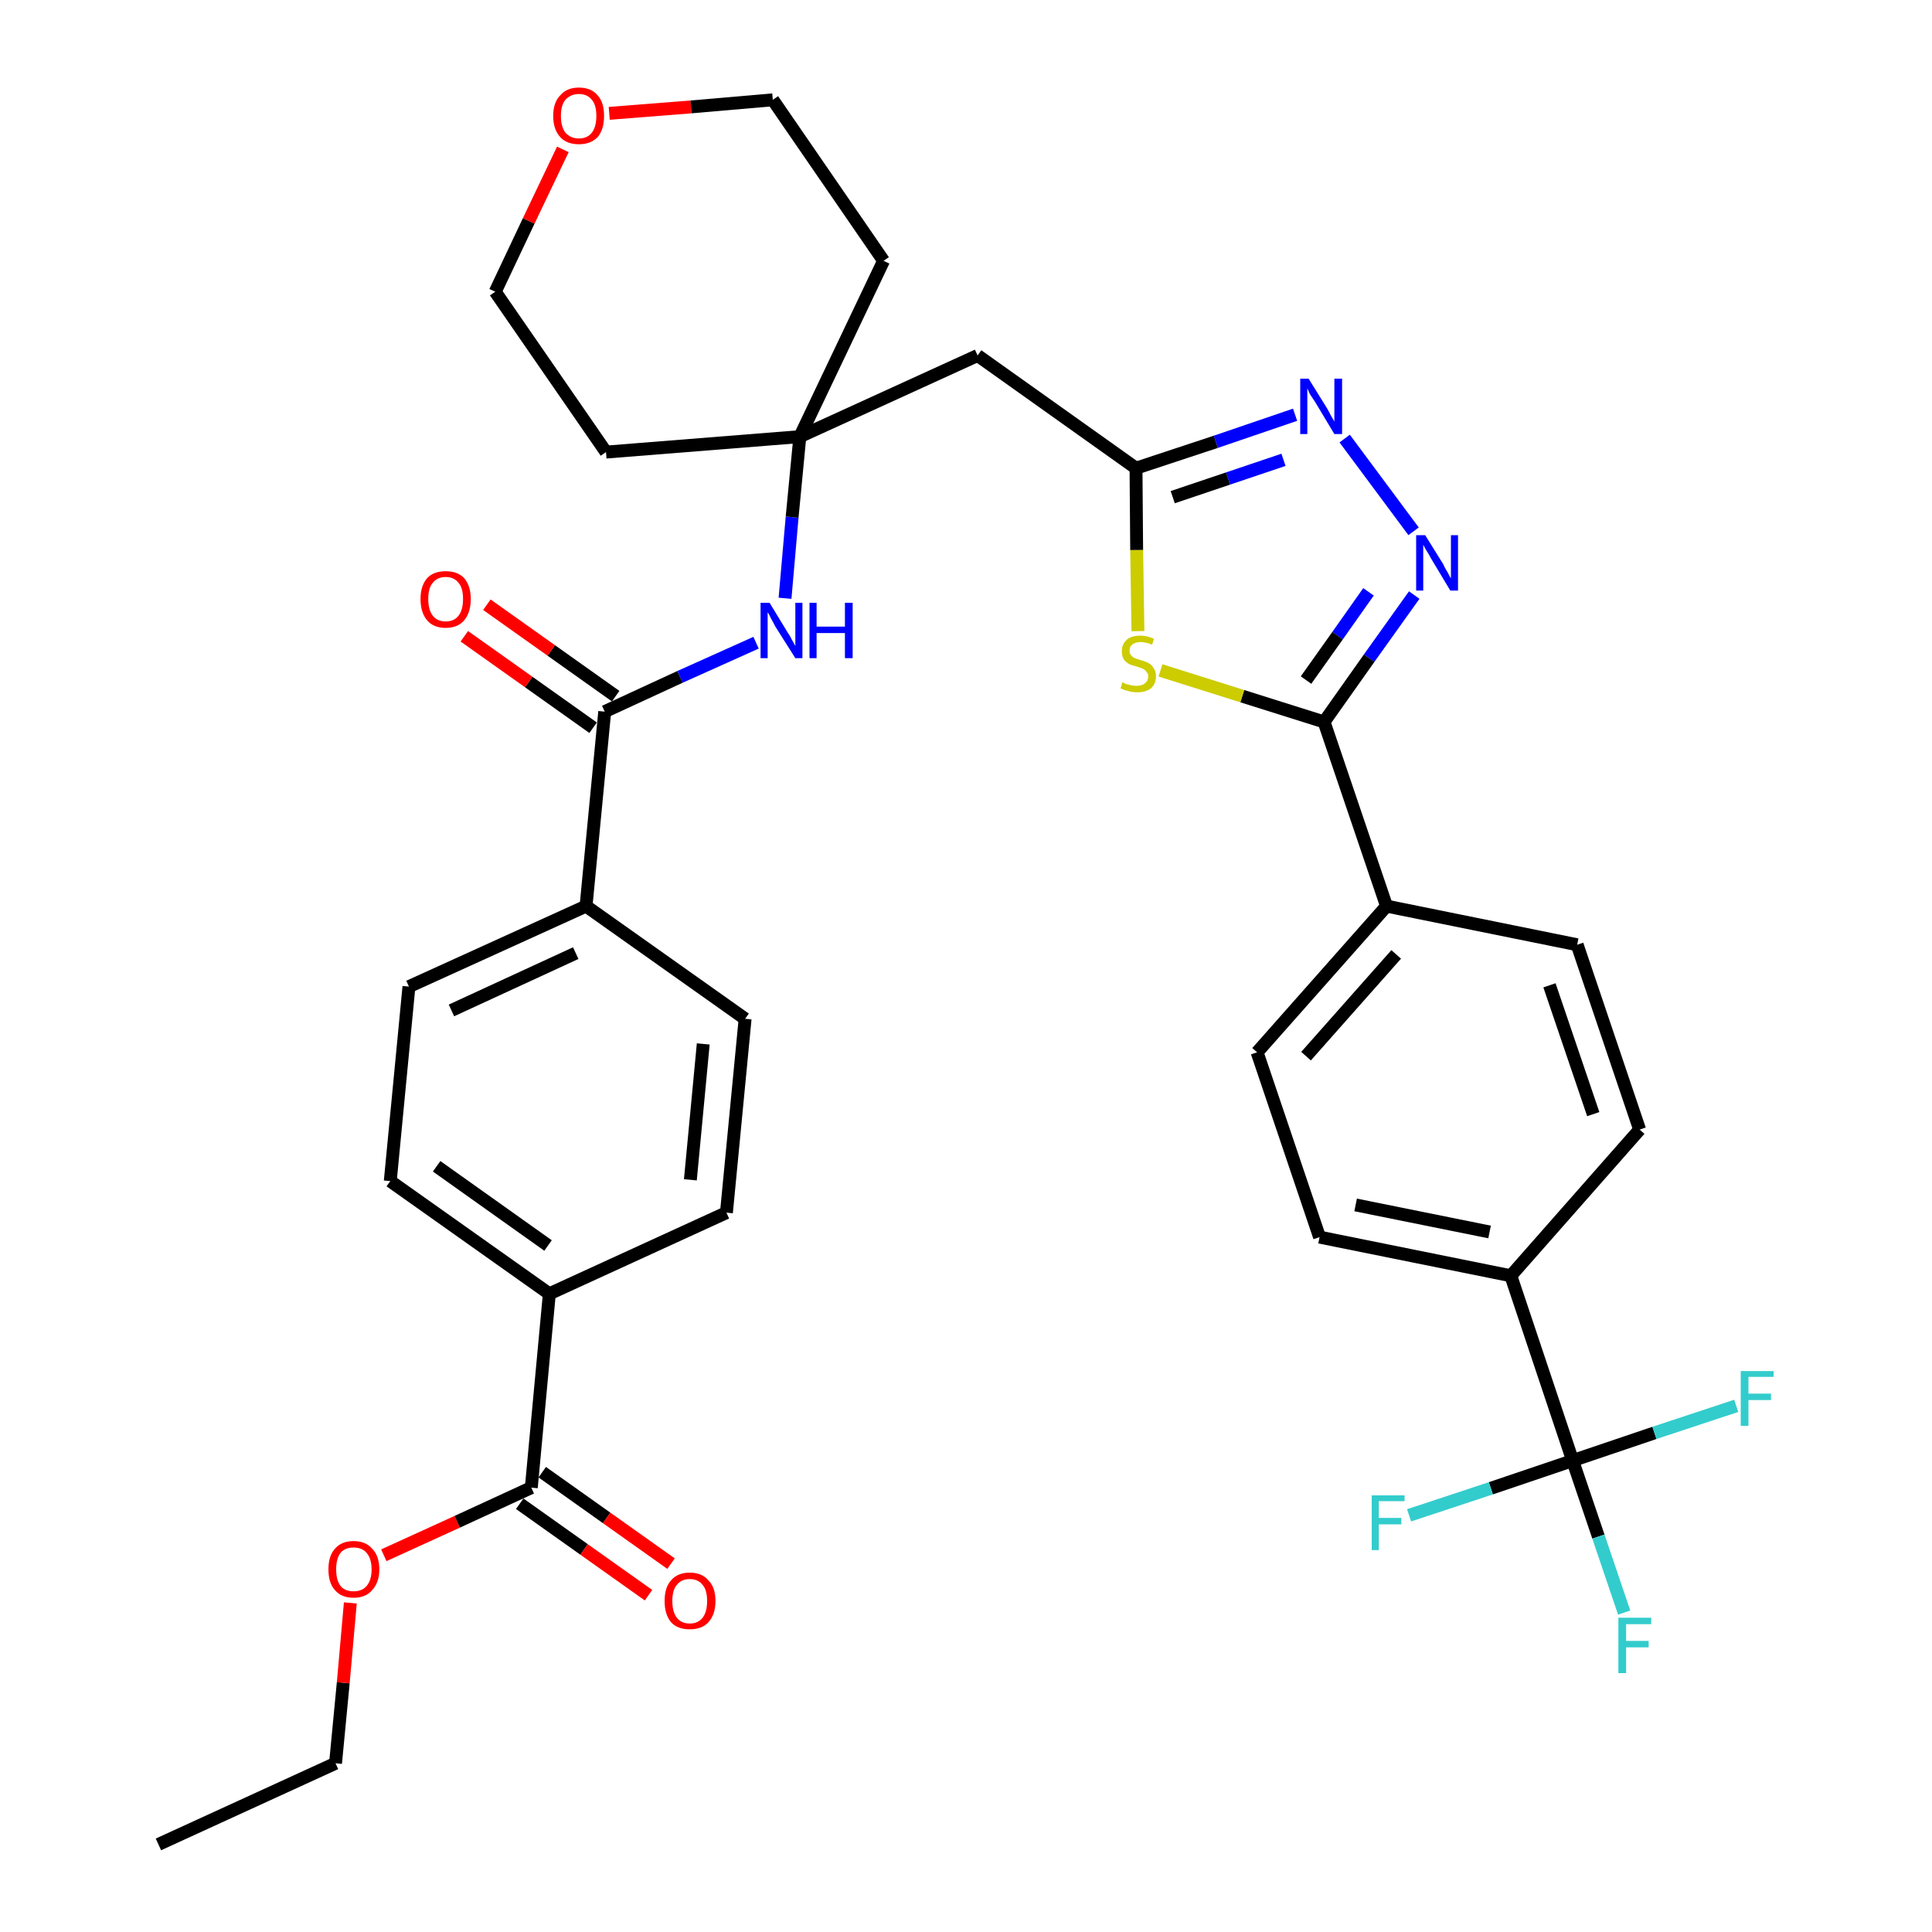 <?xml version='1.0' encoding='iso-8859-1'?>
<svg version='1.1' baseProfile='full'
              xmlns='http://www.w3.org/2000/svg'
                      xmlns:rdkit='http://www.rdkit.org/xml'
                      xmlns:xlink='http://www.w3.org/1999/xlink'
                  xml:space='preserve'
width='300px' height='300px' viewBox='0 0 300 300'>
<!-- END OF HEADER -->
<path class='bond-0 atom-0 atom-1' d='M 24.6,286.4 L 52.1,273.8' style='fill:none;fill-rule:evenodd;stroke:#000000;stroke-width:2.0px;stroke-linecap:butt;stroke-linejoin:miter;stroke-opacity:1' />
<path class='bond-1 atom-1 atom-2' d='M 52.1,273.8 L 53.3,261.3' style='fill:none;fill-rule:evenodd;stroke:#000000;stroke-width:2.0px;stroke-linecap:butt;stroke-linejoin:miter;stroke-opacity:1' />
<path class='bond-1 atom-1 atom-2' d='M 53.3,261.3 L 54.4,248.9' style='fill:none;fill-rule:evenodd;stroke:#FF0000;stroke-width:2.0px;stroke-linecap:butt;stroke-linejoin:miter;stroke-opacity:1' />
<path class='bond-2 atom-2 atom-3' d='M 59.6,241.5 L 71.0,236.3' style='fill:none;fill-rule:evenodd;stroke:#FF0000;stroke-width:2.0px;stroke-linecap:butt;stroke-linejoin:miter;stroke-opacity:1' />
<path class='bond-2 atom-2 atom-3' d='M 71.0,236.3 L 82.5,231.0' style='fill:none;fill-rule:evenodd;stroke:#000000;stroke-width:2.0px;stroke-linecap:butt;stroke-linejoin:miter;stroke-opacity:1' />
<path class='bond-3 atom-3 atom-4' d='M 80.7,233.5 L 90.7,240.6' style='fill:none;fill-rule:evenodd;stroke:#000000;stroke-width:2.0px;stroke-linecap:butt;stroke-linejoin:miter;stroke-opacity:1' />
<path class='bond-3 atom-3 atom-4' d='M 90.7,240.6 L 100.7,247.7' style='fill:none;fill-rule:evenodd;stroke:#FF0000;stroke-width:2.0px;stroke-linecap:butt;stroke-linejoin:miter;stroke-opacity:1' />
<path class='bond-3 atom-3 atom-4' d='M 84.2,228.6 L 94.2,235.7' style='fill:none;fill-rule:evenodd;stroke:#000000;stroke-width:2.0px;stroke-linecap:butt;stroke-linejoin:miter;stroke-opacity:1' />
<path class='bond-3 atom-3 atom-4' d='M 94.2,235.7 L 104.2,242.8' style='fill:none;fill-rule:evenodd;stroke:#FF0000;stroke-width:2.0px;stroke-linecap:butt;stroke-linejoin:miter;stroke-opacity:1' />
<path class='bond-4 atom-3 atom-5' d='M 82.5,231.0 L 85.3,200.9' style='fill:none;fill-rule:evenodd;stroke:#000000;stroke-width:2.0px;stroke-linecap:butt;stroke-linejoin:miter;stroke-opacity:1' />
<path class='bond-5 atom-5 atom-6' d='M 85.3,200.9 L 60.6,183.4' style='fill:none;fill-rule:evenodd;stroke:#000000;stroke-width:2.0px;stroke-linecap:butt;stroke-linejoin:miter;stroke-opacity:1' />
<path class='bond-5 atom-5 atom-6' d='M 85.1,193.4 L 67.8,181.1' style='fill:none;fill-rule:evenodd;stroke:#000000;stroke-width:2.0px;stroke-linecap:butt;stroke-linejoin:miter;stroke-opacity:1' />
<path class='bond-35 atom-35 atom-5' d='M 112.8,188.3 L 85.3,200.9' style='fill:none;fill-rule:evenodd;stroke:#000000;stroke-width:2.0px;stroke-linecap:butt;stroke-linejoin:miter;stroke-opacity:1' />
<path class='bond-6 atom-6 atom-7' d='M 60.6,183.4 L 63.5,153.2' style='fill:none;fill-rule:evenodd;stroke:#000000;stroke-width:2.0px;stroke-linecap:butt;stroke-linejoin:miter;stroke-opacity:1' />
<path class='bond-7 atom-7 atom-8' d='M 63.5,153.2 L 91.0,140.7' style='fill:none;fill-rule:evenodd;stroke:#000000;stroke-width:2.0px;stroke-linecap:butt;stroke-linejoin:miter;stroke-opacity:1' />
<path class='bond-7 atom-7 atom-8' d='M 70.1,156.9 L 89.4,148.0' style='fill:none;fill-rule:evenodd;stroke:#000000;stroke-width:2.0px;stroke-linecap:butt;stroke-linejoin:miter;stroke-opacity:1' />
<path class='bond-8 atom-8 atom-9' d='M 91.0,140.7 L 93.9,110.5' style='fill:none;fill-rule:evenodd;stroke:#000000;stroke-width:2.0px;stroke-linecap:butt;stroke-linejoin:miter;stroke-opacity:1' />
<path class='bond-33 atom-8 atom-34' d='M 91.0,140.7 L 115.7,158.2' style='fill:none;fill-rule:evenodd;stroke:#000000;stroke-width:2.0px;stroke-linecap:butt;stroke-linejoin:miter;stroke-opacity:1' />
<path class='bond-9 atom-9 atom-10' d='M 95.6,108.1 L 85.6,101.0' style='fill:none;fill-rule:evenodd;stroke:#000000;stroke-width:2.0px;stroke-linecap:butt;stroke-linejoin:miter;stroke-opacity:1' />
<path class='bond-9 atom-9 atom-10' d='M 85.6,101.0 L 75.6,93.9' style='fill:none;fill-rule:evenodd;stroke:#FF0000;stroke-width:2.0px;stroke-linecap:butt;stroke-linejoin:miter;stroke-opacity:1' />
<path class='bond-9 atom-9 atom-10' d='M 92.1,113.0 L 82.1,105.9' style='fill:none;fill-rule:evenodd;stroke:#000000;stroke-width:2.0px;stroke-linecap:butt;stroke-linejoin:miter;stroke-opacity:1' />
<path class='bond-9 atom-9 atom-10' d='M 82.1,105.9 L 72.1,98.8' style='fill:none;fill-rule:evenodd;stroke:#FF0000;stroke-width:2.0px;stroke-linecap:butt;stroke-linejoin:miter;stroke-opacity:1' />
<path class='bond-10 atom-9 atom-11' d='M 93.9,110.5 L 105.6,105.1' style='fill:none;fill-rule:evenodd;stroke:#000000;stroke-width:2.0px;stroke-linecap:butt;stroke-linejoin:miter;stroke-opacity:1' />
<path class='bond-10 atom-9 atom-11' d='M 105.6,105.1 L 117.4,99.8' style='fill:none;fill-rule:evenodd;stroke:#0000FF;stroke-width:2.0px;stroke-linecap:butt;stroke-linejoin:miter;stroke-opacity:1' />
<path class='bond-11 atom-11 atom-12' d='M 121.9,92.9 L 123.0,80.3' style='fill:none;fill-rule:evenodd;stroke:#0000FF;stroke-width:2.0px;stroke-linecap:butt;stroke-linejoin:miter;stroke-opacity:1' />
<path class='bond-11 atom-11 atom-12' d='M 123.0,80.3 L 124.2,67.8' style='fill:none;fill-rule:evenodd;stroke:#000000;stroke-width:2.0px;stroke-linecap:butt;stroke-linejoin:miter;stroke-opacity:1' />
<path class='bond-12 atom-12 atom-13' d='M 124.2,67.8 L 151.8,55.2' style='fill:none;fill-rule:evenodd;stroke:#000000;stroke-width:2.0px;stroke-linecap:butt;stroke-linejoin:miter;stroke-opacity:1' />
<path class='bond-28 atom-12 atom-29' d='M 124.2,67.8 L 94.1,70.2' style='fill:none;fill-rule:evenodd;stroke:#000000;stroke-width:2.0px;stroke-linecap:butt;stroke-linejoin:miter;stroke-opacity:1' />
<path class='bond-36 atom-33 atom-12' d='M 137.2,40.5 L 124.2,67.8' style='fill:none;fill-rule:evenodd;stroke:#000000;stroke-width:2.0px;stroke-linecap:butt;stroke-linejoin:miter;stroke-opacity:1' />
<path class='bond-13 atom-13 atom-14' d='M 151.8,55.2 L 176.4,72.7' style='fill:none;fill-rule:evenodd;stroke:#000000;stroke-width:2.0px;stroke-linecap:butt;stroke-linejoin:miter;stroke-opacity:1' />
<path class='bond-14 atom-14 atom-15' d='M 176.4,72.7 L 188.8,68.6' style='fill:none;fill-rule:evenodd;stroke:#000000;stroke-width:2.0px;stroke-linecap:butt;stroke-linejoin:miter;stroke-opacity:1' />
<path class='bond-14 atom-14 atom-15' d='M 188.8,68.6 L 201.1,64.4' style='fill:none;fill-rule:evenodd;stroke:#0000FF;stroke-width:2.0px;stroke-linecap:butt;stroke-linejoin:miter;stroke-opacity:1' />
<path class='bond-14 atom-14 atom-15' d='M 182.1,77.2 L 190.7,74.3' style='fill:none;fill-rule:evenodd;stroke:#000000;stroke-width:2.0px;stroke-linecap:butt;stroke-linejoin:miter;stroke-opacity:1' />
<path class='bond-14 atom-14 atom-15' d='M 190.7,74.3 L 199.3,71.4' style='fill:none;fill-rule:evenodd;stroke:#0000FF;stroke-width:2.0px;stroke-linecap:butt;stroke-linejoin:miter;stroke-opacity:1' />
<path class='bond-37 atom-28 atom-14' d='M 176.7,98.0 L 176.5,85.4' style='fill:none;fill-rule:evenodd;stroke:#CCCC00;stroke-width:2.0px;stroke-linecap:butt;stroke-linejoin:miter;stroke-opacity:1' />
<path class='bond-37 atom-28 atom-14' d='M 176.5,85.4 L 176.4,72.7' style='fill:none;fill-rule:evenodd;stroke:#000000;stroke-width:2.0px;stroke-linecap:butt;stroke-linejoin:miter;stroke-opacity:1' />
<path class='bond-15 atom-15 atom-16' d='M 208.8,68.1 L 219.5,82.5' style='fill:none;fill-rule:evenodd;stroke:#0000FF;stroke-width:2.0px;stroke-linecap:butt;stroke-linejoin:miter;stroke-opacity:1' />
<path class='bond-16 atom-16 atom-17' d='M 219.6,92.4 L 212.6,102.2' style='fill:none;fill-rule:evenodd;stroke:#0000FF;stroke-width:2.0px;stroke-linecap:butt;stroke-linejoin:miter;stroke-opacity:1' />
<path class='bond-16 atom-16 atom-17' d='M 212.6,102.2 L 205.6,112.1' style='fill:none;fill-rule:evenodd;stroke:#000000;stroke-width:2.0px;stroke-linecap:butt;stroke-linejoin:miter;stroke-opacity:1' />
<path class='bond-16 atom-16 atom-17' d='M 212.5,91.9 L 207.7,98.7' style='fill:none;fill-rule:evenodd;stroke:#0000FF;stroke-width:2.0px;stroke-linecap:butt;stroke-linejoin:miter;stroke-opacity:1' />
<path class='bond-16 atom-16 atom-17' d='M 207.7,98.7 L 202.8,105.6' style='fill:none;fill-rule:evenodd;stroke:#000000;stroke-width:2.0px;stroke-linecap:butt;stroke-linejoin:miter;stroke-opacity:1' />
<path class='bond-17 atom-17 atom-18' d='M 205.6,112.1 L 215.3,140.7' style='fill:none;fill-rule:evenodd;stroke:#000000;stroke-width:2.0px;stroke-linecap:butt;stroke-linejoin:miter;stroke-opacity:1' />
<path class='bond-27 atom-17 atom-28' d='M 205.6,112.1 L 192.9,108.1' style='fill:none;fill-rule:evenodd;stroke:#000000;stroke-width:2.0px;stroke-linecap:butt;stroke-linejoin:miter;stroke-opacity:1' />
<path class='bond-27 atom-17 atom-28' d='M 192.9,108.1 L 180.2,104.1' style='fill:none;fill-rule:evenodd;stroke:#CCCC00;stroke-width:2.0px;stroke-linecap:butt;stroke-linejoin:miter;stroke-opacity:1' />
<path class='bond-18 atom-18 atom-19' d='M 215.3,140.7 L 195.2,163.4' style='fill:none;fill-rule:evenodd;stroke:#000000;stroke-width:2.0px;stroke-linecap:butt;stroke-linejoin:miter;stroke-opacity:1' />
<path class='bond-18 atom-18 atom-19' d='M 216.8,148.2 L 202.8,164.0' style='fill:none;fill-rule:evenodd;stroke:#000000;stroke-width:2.0px;stroke-linecap:butt;stroke-linejoin:miter;stroke-opacity:1' />
<path class='bond-38 atom-27 atom-18' d='M 244.9,146.7 L 215.3,140.7' style='fill:none;fill-rule:evenodd;stroke:#000000;stroke-width:2.0px;stroke-linecap:butt;stroke-linejoin:miter;stroke-opacity:1' />
<path class='bond-19 atom-19 atom-20' d='M 195.2,163.4 L 204.9,192.1' style='fill:none;fill-rule:evenodd;stroke:#000000;stroke-width:2.0px;stroke-linecap:butt;stroke-linejoin:miter;stroke-opacity:1' />
<path class='bond-20 atom-20 atom-21' d='M 204.9,192.1 L 234.6,198.1' style='fill:none;fill-rule:evenodd;stroke:#000000;stroke-width:2.0px;stroke-linecap:butt;stroke-linejoin:miter;stroke-opacity:1' />
<path class='bond-20 atom-20 atom-21' d='M 210.5,187.1 L 231.3,191.3' style='fill:none;fill-rule:evenodd;stroke:#000000;stroke-width:2.0px;stroke-linecap:butt;stroke-linejoin:miter;stroke-opacity:1' />
<path class='bond-21 atom-21 atom-22' d='M 234.6,198.1 L 244.2,226.8' style='fill:none;fill-rule:evenodd;stroke:#000000;stroke-width:2.0px;stroke-linecap:butt;stroke-linejoin:miter;stroke-opacity:1' />
<path class='bond-25 atom-21 atom-26' d='M 234.6,198.1 L 254.6,175.4' style='fill:none;fill-rule:evenodd;stroke:#000000;stroke-width:2.0px;stroke-linecap:butt;stroke-linejoin:miter;stroke-opacity:1' />
<path class='bond-22 atom-22 atom-23' d='M 244.2,226.8 L 248.2,238.6' style='fill:none;fill-rule:evenodd;stroke:#000000;stroke-width:2.0px;stroke-linecap:butt;stroke-linejoin:miter;stroke-opacity:1' />
<path class='bond-22 atom-22 atom-23' d='M 248.2,238.6 L 252.2,250.4' style='fill:none;fill-rule:evenodd;stroke:#33CCCC;stroke-width:2.0px;stroke-linecap:butt;stroke-linejoin:miter;stroke-opacity:1' />
<path class='bond-23 atom-22 atom-24' d='M 244.2,226.8 L 231.5,231.1' style='fill:none;fill-rule:evenodd;stroke:#000000;stroke-width:2.0px;stroke-linecap:butt;stroke-linejoin:miter;stroke-opacity:1' />
<path class='bond-23 atom-22 atom-24' d='M 231.5,231.1 L 218.8,235.3' style='fill:none;fill-rule:evenodd;stroke:#33CCCC;stroke-width:2.0px;stroke-linecap:butt;stroke-linejoin:miter;stroke-opacity:1' />
<path class='bond-24 atom-22 atom-25' d='M 244.2,226.8 L 256.9,222.5' style='fill:none;fill-rule:evenodd;stroke:#000000;stroke-width:2.0px;stroke-linecap:butt;stroke-linejoin:miter;stroke-opacity:1' />
<path class='bond-24 atom-22 atom-25' d='M 256.9,222.5 L 269.6,218.3' style='fill:none;fill-rule:evenodd;stroke:#33CCCC;stroke-width:2.0px;stroke-linecap:butt;stroke-linejoin:miter;stroke-opacity:1' />
<path class='bond-26 atom-26 atom-27' d='M 254.6,175.4 L 244.9,146.7' style='fill:none;fill-rule:evenodd;stroke:#000000;stroke-width:2.0px;stroke-linecap:butt;stroke-linejoin:miter;stroke-opacity:1' />
<path class='bond-26 atom-26 atom-27' d='M 247.4,173.0 L 240.6,153.0' style='fill:none;fill-rule:evenodd;stroke:#000000;stroke-width:2.0px;stroke-linecap:butt;stroke-linejoin:miter;stroke-opacity:1' />
<path class='bond-29 atom-29 atom-30' d='M 94.1,70.2 L 76.9,45.3' style='fill:none;fill-rule:evenodd;stroke:#000000;stroke-width:2.0px;stroke-linecap:butt;stroke-linejoin:miter;stroke-opacity:1' />
<path class='bond-30 atom-30 atom-31' d='M 76.9,45.3 L 82.1,34.3' style='fill:none;fill-rule:evenodd;stroke:#000000;stroke-width:2.0px;stroke-linecap:butt;stroke-linejoin:miter;stroke-opacity:1' />
<path class='bond-30 atom-30 atom-31' d='M 82.1,34.3 L 87.4,23.2' style='fill:none;fill-rule:evenodd;stroke:#FF0000;stroke-width:2.0px;stroke-linecap:butt;stroke-linejoin:miter;stroke-opacity:1' />
<path class='bond-31 atom-31 atom-32' d='M 94.6,17.6 L 107.3,16.6' style='fill:none;fill-rule:evenodd;stroke:#FF0000;stroke-width:2.0px;stroke-linecap:butt;stroke-linejoin:miter;stroke-opacity:1' />
<path class='bond-31 atom-31 atom-32' d='M 107.3,16.6 L 120.0,15.5' style='fill:none;fill-rule:evenodd;stroke:#000000;stroke-width:2.0px;stroke-linecap:butt;stroke-linejoin:miter;stroke-opacity:1' />
<path class='bond-32 atom-32 atom-33' d='M 120.0,15.5 L 137.2,40.5' style='fill:none;fill-rule:evenodd;stroke:#000000;stroke-width:2.0px;stroke-linecap:butt;stroke-linejoin:miter;stroke-opacity:1' />
<path class='bond-34 atom-34 atom-35' d='M 115.7,158.2 L 112.8,188.3' style='fill:none;fill-rule:evenodd;stroke:#000000;stroke-width:2.0px;stroke-linecap:butt;stroke-linejoin:miter;stroke-opacity:1' />
<path class='bond-34 atom-34 atom-35' d='M 109.2,162.1 L 107.2,183.2' style='fill:none;fill-rule:evenodd;stroke:#000000;stroke-width:2.0px;stroke-linecap:butt;stroke-linejoin:miter;stroke-opacity:1' />
<path  class='atom-2' d='M 51.0 243.7
Q 51.0 241.6, 52.0 240.5
Q 53.0 239.3, 54.9 239.3
Q 56.8 239.3, 57.8 240.5
Q 58.9 241.6, 58.9 243.7
Q 58.9 245.7, 57.8 246.9
Q 56.8 248.1, 54.9 248.1
Q 53.0 248.1, 52.0 246.9
Q 51.0 245.8, 51.0 243.7
M 54.9 247.1
Q 56.2 247.1, 56.9 246.3
Q 57.7 245.4, 57.7 243.7
Q 57.7 242.0, 56.9 241.1
Q 56.2 240.3, 54.9 240.3
Q 53.6 240.3, 52.9 241.1
Q 52.2 242.0, 52.2 243.7
Q 52.2 245.4, 52.9 246.3
Q 53.6 247.1, 54.9 247.1
' fill='#FF0000'/>
<path  class='atom-4' d='M 103.2 248.6
Q 103.2 246.5, 104.2 245.4
Q 105.2 244.2, 107.1 244.2
Q 109.0 244.2, 110.0 245.4
Q 111.1 246.5, 111.1 248.6
Q 111.1 250.7, 110.0 251.9
Q 109.0 253.0, 107.1 253.0
Q 105.2 253.0, 104.2 251.9
Q 103.2 250.7, 103.2 248.6
M 107.1 252.1
Q 108.4 252.1, 109.1 251.2
Q 109.8 250.3, 109.8 248.6
Q 109.8 246.9, 109.1 246.1
Q 108.4 245.2, 107.1 245.2
Q 105.8 245.2, 105.1 246.1
Q 104.4 246.9, 104.4 248.6
Q 104.4 250.3, 105.1 251.2
Q 105.8 252.1, 107.1 252.1
' fill='#FF0000'/>
<path  class='atom-10' d='M 65.3 93.0
Q 65.3 91.0, 66.3 89.8
Q 67.3 88.7, 69.2 88.7
Q 71.1 88.7, 72.1 89.8
Q 73.1 91.0, 73.1 93.0
Q 73.1 95.1, 72.1 96.3
Q 71.1 97.5, 69.2 97.5
Q 67.3 97.5, 66.3 96.3
Q 65.3 95.1, 65.3 93.0
M 69.2 96.5
Q 70.5 96.5, 71.2 95.6
Q 71.9 94.7, 71.9 93.0
Q 71.9 91.3, 71.2 90.5
Q 70.5 89.6, 69.2 89.6
Q 67.9 89.6, 67.2 90.5
Q 66.5 91.3, 66.5 93.0
Q 66.5 94.7, 67.2 95.6
Q 67.9 96.5, 69.2 96.5
' fill='#FF0000'/>
<path  class='atom-11' d='M 119.5 93.6
L 122.3 98.2
Q 122.6 98.6, 123.0 99.4
Q 123.5 100.3, 123.5 100.3
L 123.5 93.6
L 124.6 93.6
L 124.6 102.2
L 123.5 102.2
L 120.4 97.3
Q 120.1 96.7, 119.7 96.0
Q 119.4 95.3, 119.2 95.1
L 119.2 102.2
L 118.1 102.2
L 118.1 93.6
L 119.5 93.6
' fill='#0000FF'/>
<path  class='atom-11' d='M 125.7 93.6
L 126.8 93.6
L 126.8 97.3
L 131.2 97.3
L 131.2 93.6
L 132.4 93.6
L 132.4 102.2
L 131.2 102.2
L 131.2 98.3
L 126.8 98.3
L 126.8 102.2
L 125.7 102.2
L 125.7 93.6
' fill='#0000FF'/>
<path  class='atom-15' d='M 203.2 58.8
L 206.0 63.3
Q 206.3 63.8, 206.7 64.6
Q 207.2 65.4, 207.2 65.5
L 207.2 58.8
L 208.4 58.8
L 208.4 67.4
L 207.2 67.4
L 204.2 62.4
Q 203.8 61.8, 203.4 61.2
Q 203.1 60.5, 203.0 60.3
L 203.0 67.4
L 201.9 67.4
L 201.9 58.8
L 203.2 58.8
' fill='#0000FF'/>
<path  class='atom-16' d='M 221.3 83.1
L 224.1 87.6
Q 224.3 88.1, 224.8 88.9
Q 225.2 89.7, 225.3 89.8
L 225.3 83.1
L 226.4 83.1
L 226.4 91.7
L 225.2 91.7
L 222.2 86.7
Q 221.9 86.1, 221.5 85.5
Q 221.1 84.8, 221.0 84.6
L 221.0 91.7
L 219.9 91.7
L 219.9 83.1
L 221.3 83.1
' fill='#0000FF'/>
<path  class='atom-23' d='M 251.3 251.2
L 256.4 251.2
L 256.4 252.2
L 252.5 252.2
L 252.5 254.8
L 256.0 254.8
L 256.0 255.8
L 252.5 255.8
L 252.5 259.8
L 251.3 259.8
L 251.3 251.2
' fill='#33CCCC'/>
<path  class='atom-24' d='M 213.0 232.2
L 218.1 232.2
L 218.1 233.1
L 214.1 233.1
L 214.1 235.7
L 217.6 235.7
L 217.6 236.7
L 214.1 236.7
L 214.1 240.7
L 213.0 240.7
L 213.0 232.2
' fill='#33CCCC'/>
<path  class='atom-25' d='M 270.3 212.9
L 275.4 212.9
L 275.4 213.8
L 271.5 213.8
L 271.5 216.4
L 275.0 216.4
L 275.0 217.4
L 271.5 217.4
L 271.5 221.4
L 270.3 221.4
L 270.3 212.9
' fill='#33CCCC'/>
<path  class='atom-28' d='M 174.3 105.9
Q 174.4 106.0, 174.8 106.2
Q 175.2 106.3, 175.6 106.4
Q 176.1 106.5, 176.5 106.5
Q 177.3 106.5, 177.8 106.1
Q 178.3 105.7, 178.3 105.0
Q 178.3 104.6, 178.0 104.3
Q 177.8 104.0, 177.4 103.8
Q 177.1 103.7, 176.5 103.5
Q 175.7 103.3, 175.3 103.1
Q 174.8 102.8, 174.5 102.4
Q 174.2 101.9, 174.2 101.1
Q 174.2 100.1, 174.9 99.4
Q 175.6 98.7, 177.1 98.7
Q 178.1 98.7, 179.2 99.2
L 178.9 100.1
Q 177.9 99.7, 177.1 99.7
Q 176.3 99.7, 175.8 100.1
Q 175.4 100.4, 175.4 101.0
Q 175.4 101.5, 175.6 101.7
Q 175.8 102.0, 176.2 102.2
Q 176.5 102.3, 177.1 102.5
Q 177.9 102.7, 178.4 103.0
Q 178.8 103.2, 179.1 103.7
Q 179.5 104.2, 179.5 105.0
Q 179.5 106.2, 178.7 106.9
Q 177.9 107.5, 176.6 107.5
Q 175.8 107.5, 175.2 107.3
Q 174.7 107.2, 174.0 106.9
L 174.3 105.9
' fill='#CCCC00'/>
<path  class='atom-31' d='M 85.9 18.0
Q 85.9 15.9, 87.0 14.8
Q 88.0 13.6, 89.9 13.6
Q 91.8 13.6, 92.8 14.8
Q 93.8 15.9, 93.8 18.0
Q 93.8 20.1, 92.8 21.3
Q 91.7 22.4, 89.9 22.4
Q 88.0 22.4, 87.0 21.3
Q 85.9 20.1, 85.9 18.0
M 89.9 21.5
Q 91.2 21.5, 91.9 20.6
Q 92.6 19.7, 92.6 18.0
Q 92.6 16.3, 91.9 15.5
Q 91.2 14.6, 89.9 14.6
Q 88.6 14.6, 87.8 15.5
Q 87.1 16.3, 87.1 18.0
Q 87.1 19.7, 87.8 20.6
Q 88.6 21.5, 89.9 21.5
' fill='#FF0000'/>
</svg>
